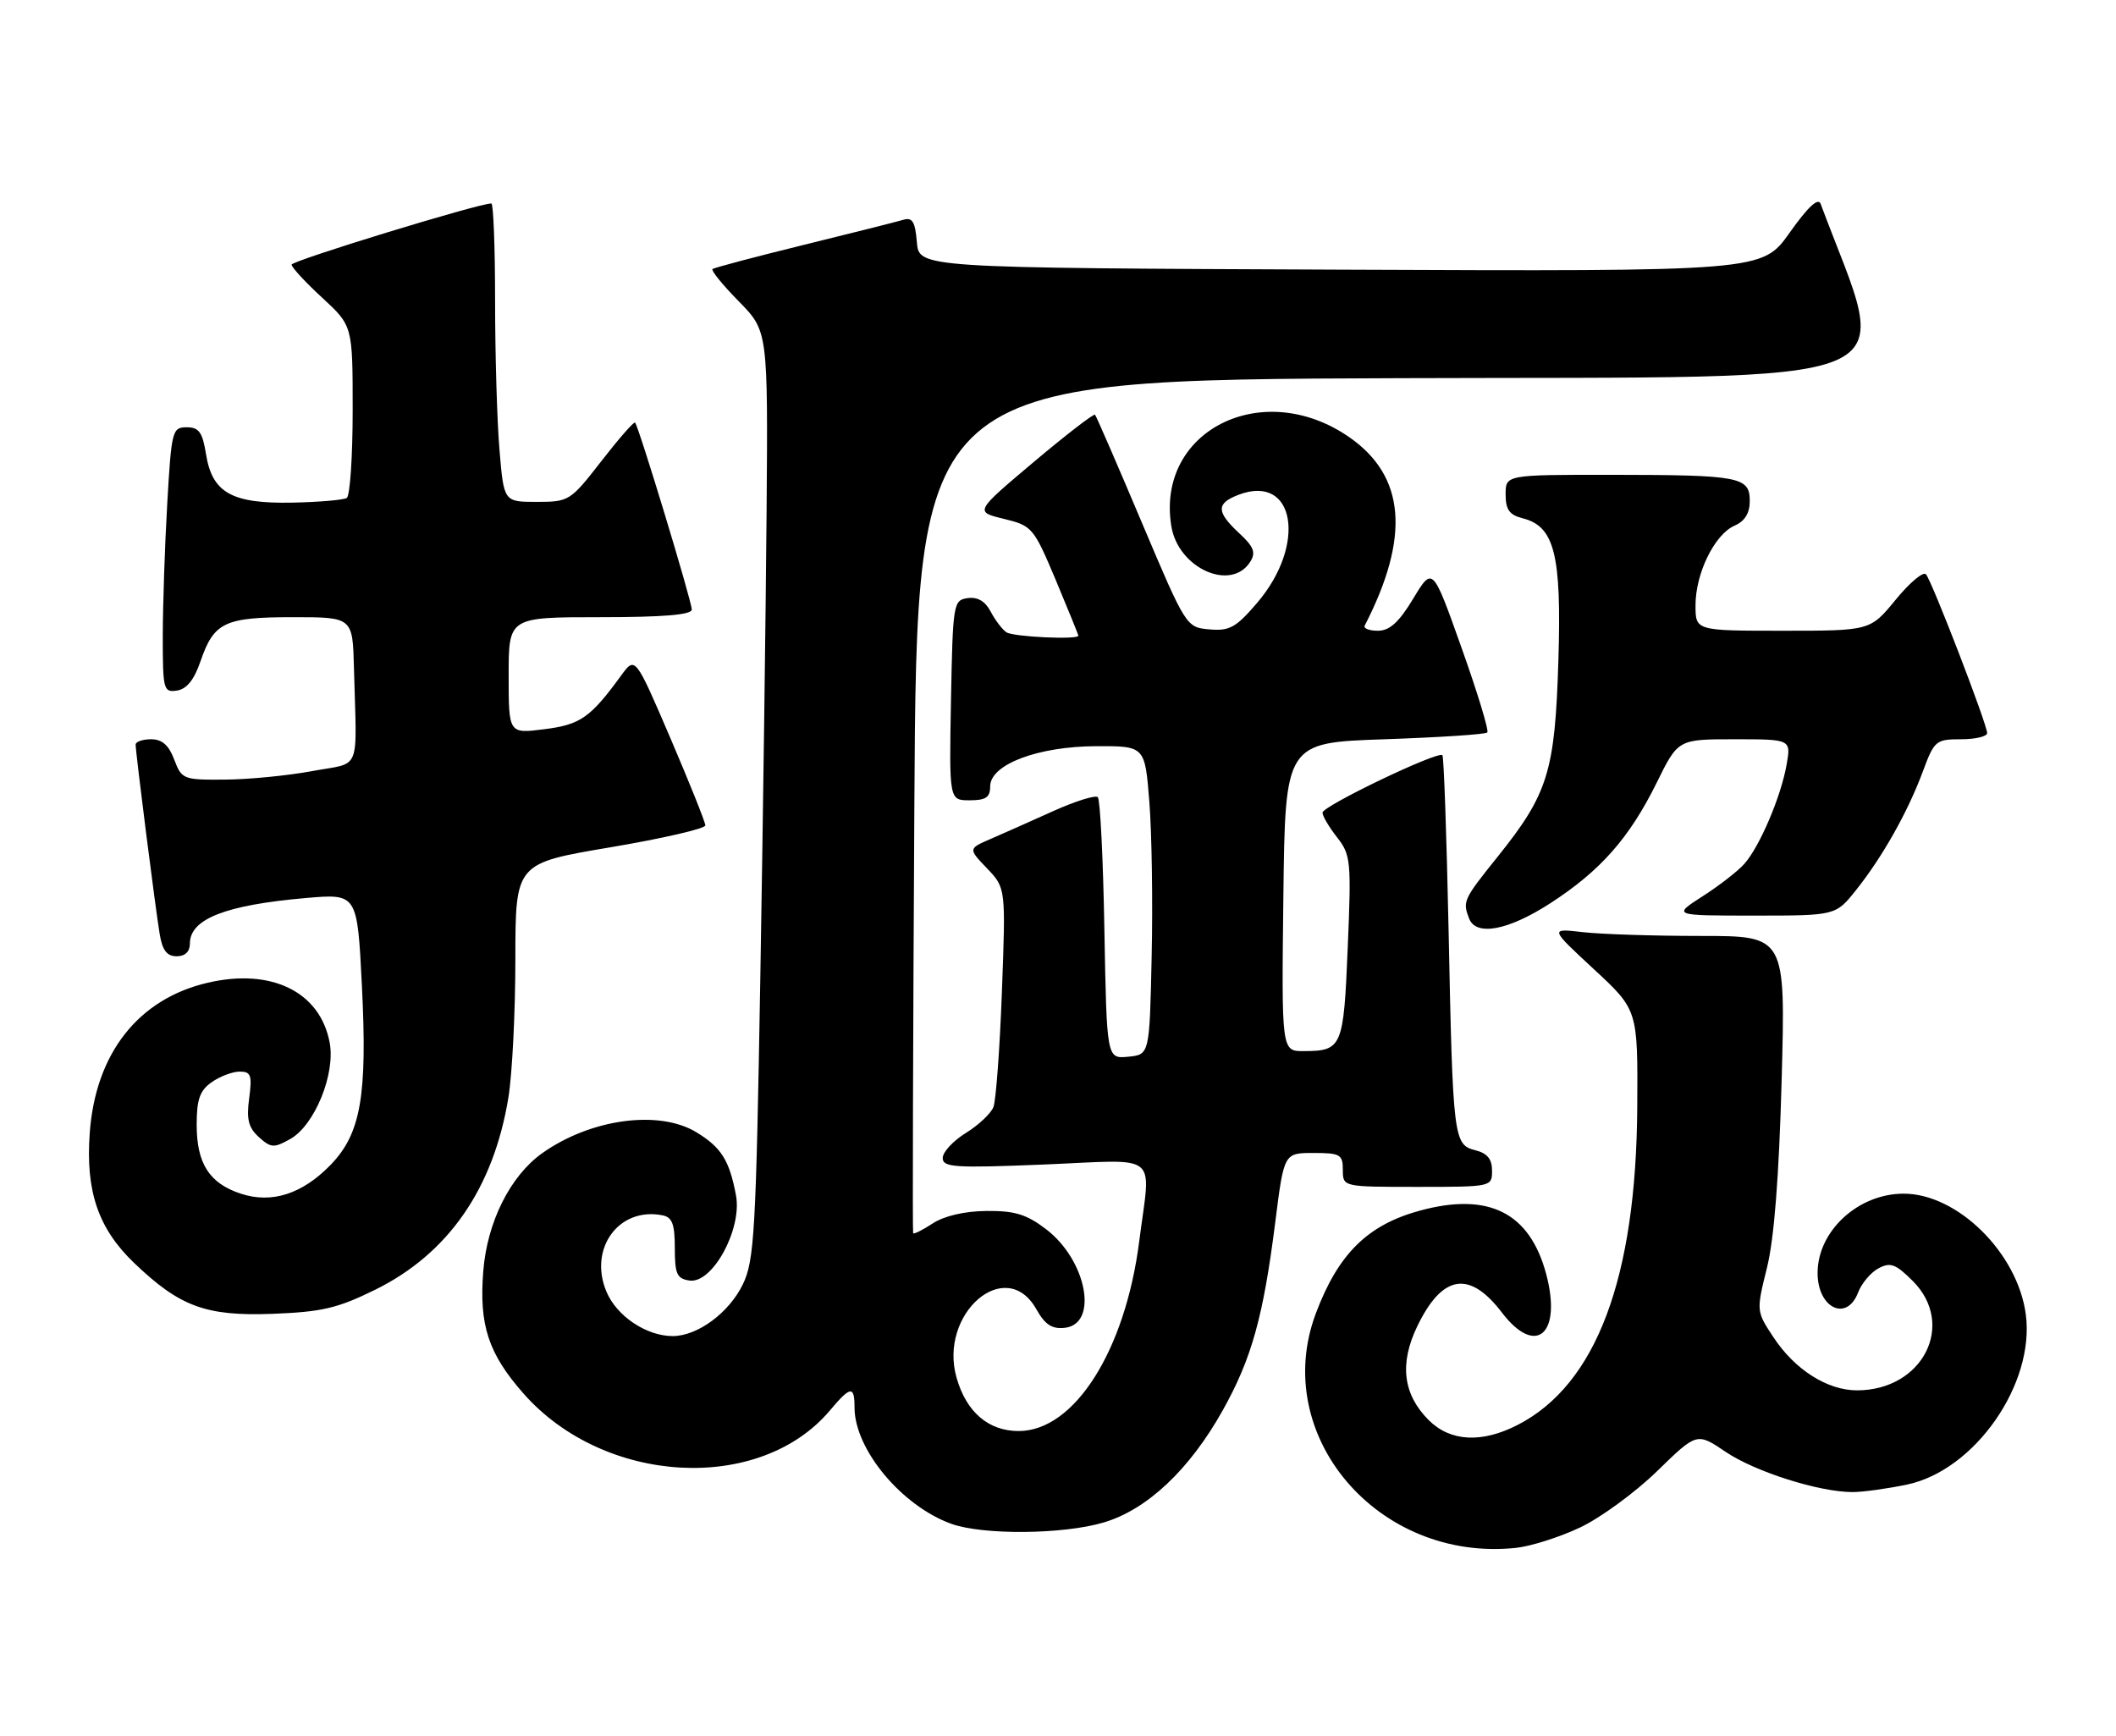 <?xml version="1.0" encoding="UTF-8" standalone="no"?>
<!DOCTYPE svg PUBLIC "-//W3C//DTD SVG 1.1//EN" "http://www.w3.org/Graphics/SVG/1.1/DTD/svg11.dtd" >
<svg xmlns="http://www.w3.org/2000/svg" xmlns:xlink="http://www.w3.org/1999/xlink" version="1.1" viewBox="0 0 312 256">
 <g >
 <path fill="currentColor"
d=" M 232.98 225.22 C 235.99 223.80 241.10 220.06 244.33 216.92 C 250.20 211.20 250.20 211.20 254.46 214.08 C 258.81 217.01 268.24 220.00 273.16 220.00 C 274.67 220.00 278.29 219.50 281.20 218.89 C 291.19 216.79 300.07 204.05 298.70 193.79 C 297.49 184.74 288.63 176.00 280.69 176.00 C 273.97 176.00 268.00 181.51 268.00 187.70 C 268.00 192.90 272.31 194.95 273.98 190.56 C 274.49 189.22 275.84 187.62 276.98 187.01 C 278.74 186.07 279.51 186.36 282.03 188.87 C 288.46 195.30 283.50 205.01 273.80 205.00 C 269.43 204.99 264.67 201.97 261.51 197.20 C 258.95 193.32 258.95 193.32 260.54 186.91 C 261.60 182.61 262.31 173.52 262.70 159.25 C 263.28 138.00 263.28 138.00 250.78 138.00 C 243.90 138.00 236.08 137.75 233.39 137.44 C 228.50 136.87 228.50 136.87 235.00 142.89 C 241.50 148.91 241.50 148.91 241.41 163.20 C 241.26 188.47 235.37 204.13 223.79 210.09 C 218.48 212.82 213.85 212.57 210.66 209.39 C 206.86 205.59 206.31 201.05 208.99 195.52 C 212.67 187.91 216.68 187.27 221.46 193.54 C 226.46 200.09 230.33 196.73 227.99 187.88 C 225.57 178.80 219.53 175.75 209.40 178.49 C 201.67 180.58 197.33 184.86 194.03 193.62 C 187.24 211.63 203.18 230.35 223.50 228.23 C 225.70 228.00 229.96 226.65 232.98 225.22 Z  M 162.74 224.48 C 169.15 222.58 175.40 216.69 180.30 207.93 C 184.55 200.33 186.27 194.15 188.03 180.25 C 189.32 170.00 189.32 170.00 193.66 170.00 C 197.62 170.00 198.00 170.22 198.00 172.50 C 198.00 175.00 198.00 175.00 209.00 175.00 C 219.93 175.00 220.00 174.99 220.00 172.61 C 220.00 170.90 219.30 170.04 217.54 169.60 C 214.32 168.79 214.22 167.94 213.59 137.12 C 213.30 123.16 212.89 111.56 212.68 111.35 C 212.02 110.69 195.00 118.85 195.00 119.82 C 195.00 120.32 195.97 121.96 197.15 123.46 C 199.17 126.04 199.26 126.94 198.72 139.74 C 198.11 154.46 197.89 154.96 192.23 154.98 C 188.96 155.00 188.96 155.00 189.23 132.25 C 189.50 109.50 189.50 109.50 204.17 109.00 C 212.24 108.72 219.05 108.28 219.30 108.00 C 219.56 107.72 217.85 102.10 215.50 95.51 C 211.24 83.52 211.24 83.52 208.38 88.26 C 206.27 91.75 204.90 93.00 203.17 93.00 C 201.89 93.00 201.01 92.66 201.22 92.25 C 207.96 79.15 207.23 70.20 198.93 64.45 C 186.17 55.61 170.42 63.49 172.71 77.58 C 173.71 83.79 181.54 87.31 184.36 82.81 C 185.20 81.46 184.86 80.60 182.71 78.61 C 179.32 75.46 179.30 74.22 182.63 72.95 C 190.94 69.79 192.73 80.28 185.36 88.89 C 182.25 92.53 181.29 93.06 178.33 92.80 C 174.91 92.50 174.88 92.46 168.34 77.00 C 164.74 68.47 161.64 61.34 161.46 61.15 C 161.28 60.95 157.21 64.09 152.42 68.12 C 143.71 75.46 143.71 75.46 148.01 76.50 C 152.19 77.52 152.40 77.77 155.66 85.50 C 157.49 89.88 159.00 93.58 159.00 93.73 C 159.00 94.35 149.41 93.91 148.40 93.23 C 147.79 92.83 146.75 91.46 146.08 90.19 C 145.27 88.64 144.14 87.98 142.68 88.19 C 140.57 88.49 140.49 88.95 140.22 103.25 C 139.95 118.00 139.95 118.00 142.97 118.00 C 145.36 118.00 146.00 117.57 146.00 115.95 C 146.00 112.71 153.03 110.05 161.66 110.02 C 168.82 110.00 168.82 110.00 169.47 118.25 C 169.83 122.79 169.99 133.03 169.81 141.00 C 169.50 155.50 169.50 155.50 166.34 155.81 C 163.19 156.11 163.19 156.11 162.84 137.14 C 162.66 126.70 162.22 117.88 161.87 117.54 C 161.53 117.20 158.61 118.11 155.37 119.56 C 152.14 121.02 147.98 122.87 146.13 123.67 C 142.75 125.13 142.75 125.13 145.53 128.03 C 148.30 130.93 148.30 130.93 147.73 146.21 C 147.42 154.62 146.85 162.28 146.48 163.23 C 146.11 164.18 144.27 165.91 142.40 167.06 C 140.53 168.22 139.00 169.87 139.00 170.74 C 139.00 172.13 140.76 172.24 154.00 171.70 C 171.30 170.98 169.68 169.68 167.98 183.00 C 165.92 199.17 158.40 211.00 150.20 211.00 C 145.75 211.00 142.49 208.21 141.05 203.16 C 138.33 193.69 148.32 185.07 152.80 193.03 C 154.09 195.32 155.11 195.99 157.00 195.78 C 162.02 195.22 160.24 185.81 154.24 181.24 C 151.36 179.04 149.62 178.51 145.45 178.55 C 142.23 178.58 139.23 179.28 137.54 180.38 C 136.05 181.36 134.74 182.01 134.64 181.83 C 134.54 181.65 134.62 153.27 134.82 118.76 C 135.18 56.01 135.18 56.01 206.51 55.76 C 284.37 55.48 278.78 57.79 268.45 30.06 C 268.09 29.09 266.58 30.50 263.87 34.32 C 259.83 40.02 259.83 40.02 197.67 39.76 C 135.50 39.50 135.50 39.50 135.19 35.70 C 134.94 32.68 134.53 32.01 133.19 32.41 C 132.26 32.69 125.65 34.35 118.50 36.11 C 111.35 37.87 105.30 39.47 105.06 39.67 C 104.82 39.88 106.56 42.02 108.93 44.43 C 113.24 48.82 113.24 48.82 113.03 75.66 C 112.91 90.42 112.50 121.17 112.11 144.00 C 111.47 181.64 111.23 185.86 109.53 189.37 C 107.50 193.56 102.86 196.99 99.20 197.00 C 95.32 197.00 90.92 194.06 89.41 190.43 C 86.75 184.07 91.27 177.92 97.67 179.19 C 99.12 179.47 99.50 180.49 99.50 184.02 C 99.50 187.86 99.81 188.54 101.67 188.81 C 105.06 189.29 109.45 181.22 108.52 176.25 C 107.55 171.08 106.36 169.19 102.69 166.95 C 97.17 163.59 87.08 164.96 79.94 170.04 C 75.23 173.39 71.83 180.19 71.26 187.40 C 70.62 195.37 72.00 199.58 77.18 205.46 C 89.08 218.99 112.04 220.25 122.39 207.94 C 125.42 204.34 126.00 204.28 126.00 207.54 C 126.00 213.68 132.92 222.01 140.24 224.67 C 144.90 226.36 156.76 226.26 162.74 224.48 Z  M 55.33 190.16 C 66.11 184.85 72.79 175.20 74.97 161.78 C 75.53 158.33 75.99 149.15 75.99 141.40 C 76.00 127.29 76.00 127.29 90.00 124.93 C 97.70 123.63 104.00 122.18 104.00 121.70 C 104.00 121.23 101.67 115.42 98.83 108.79 C 93.66 96.75 93.66 96.75 91.58 99.61 C 87.06 105.81 85.59 106.85 80.25 107.52 C 75.00 108.19 75.00 108.19 75.00 99.59 C 75.00 91.00 75.00 91.00 88.50 91.00 C 97.85 91.00 102.00 90.65 102.00 89.87 C 102.00 88.66 94.17 62.83 93.64 62.31 C 93.47 62.13 91.23 64.69 88.66 68.00 C 84.10 73.87 83.90 74.00 79.15 74.00 C 74.29 74.00 74.29 74.00 73.65 66.35 C 73.29 62.14 73.00 52.24 73.00 44.35 C 73.00 36.46 72.75 30.00 72.45 30.00 C 70.54 30.00 43.00 38.44 43.00 39.02 C 43.00 39.42 45.02 41.61 47.50 43.89 C 52.00 48.04 52.00 48.04 52.00 60.46 C 52.00 67.29 51.61 73.12 51.13 73.42 C 50.65 73.72 47.06 74.03 43.14 74.11 C 34.20 74.29 31.29 72.67 30.38 66.98 C 29.86 63.73 29.34 63.00 27.52 63.00 C 25.40 63.00 25.28 63.49 24.66 74.25 C 24.30 80.44 24.01 89.24 24.00 93.82 C 24.00 101.71 24.11 102.12 26.10 101.82 C 27.53 101.60 28.63 100.23 29.56 97.51 C 31.54 91.75 33.10 91.00 43.19 91.00 C 52.00 91.00 52.00 91.00 52.19 98.50 C 52.60 114.23 53.38 112.32 46.00 113.70 C 42.42 114.36 36.65 114.93 33.16 114.95 C 27.02 115.00 26.79 114.91 25.69 112.00 C 24.89 109.87 23.90 109.00 22.28 109.00 C 21.03 109.00 20.00 109.36 20.00 109.79 C 20.00 110.98 22.92 134.00 23.55 137.75 C 23.94 140.12 24.62 141.00 26.05 141.00 C 27.29 141.00 28.00 140.32 28.00 139.12 C 28.00 135.50 33.24 133.44 45.09 132.41 C 52.68 131.75 52.68 131.75 53.36 145.30 C 54.18 161.56 53.21 167.13 48.77 171.73 C 44.59 176.05 40.07 177.51 35.50 176.00 C 30.86 174.47 29.00 171.56 29.00 165.83 C 29.00 162.09 29.46 160.79 31.22 159.56 C 32.44 158.70 34.30 158.00 35.35 158.00 C 37.00 158.00 37.19 158.54 36.74 161.94 C 36.32 165.03 36.63 166.26 38.17 167.66 C 39.95 169.27 40.39 169.29 42.80 167.94 C 46.39 165.92 49.48 158.37 48.61 153.73 C 47.21 146.25 40.05 142.72 30.67 144.89 C 20.40 147.26 14.07 155.31 13.23 167.08 C 12.61 175.66 14.49 181.14 19.76 186.20 C 26.50 192.66 30.34 194.08 40.13 193.72 C 47.45 193.44 49.75 192.91 55.33 190.16 Z  M 228.59 133.18 C 235.99 128.39 240.25 123.56 244.28 115.40 C 247.43 109.00 247.43 109.00 255.76 109.00 C 264.09 109.00 264.09 109.00 263.43 112.75 C 262.61 117.44 259.47 124.81 257.21 127.36 C 256.27 128.43 253.50 130.58 251.05 132.15 C 246.61 135.00 246.61 135.00 258.64 135.00 C 270.67 135.00 270.67 135.00 273.66 131.25 C 277.56 126.37 281.32 119.68 283.52 113.75 C 285.20 109.21 285.44 109.00 289.14 109.00 C 291.26 109.00 293.00 108.59 293.00 108.09 C 293.00 106.80 284.86 85.67 283.98 84.68 C 283.58 84.22 281.57 85.91 279.51 88.43 C 275.76 93.00 275.76 93.00 262.88 93.00 C 250.00 93.00 250.00 93.00 250.00 89.25 C 250.00 84.53 252.81 78.80 255.75 77.51 C 257.27 76.85 258.00 75.66 258.00 73.88 C 258.00 70.30 256.56 70.03 237.75 70.01 C 222.00 70.00 222.00 70.00 222.00 72.89 C 222.00 75.14 222.56 75.92 224.48 76.41 C 229.22 77.59 230.26 81.74 229.78 97.41 C 229.28 113.77 228.26 117.05 220.84 126.30 C 215.76 132.63 215.64 132.89 216.61 135.42 C 217.63 138.09 222.37 137.20 228.59 133.18 Z "/>
</g>
</svg>